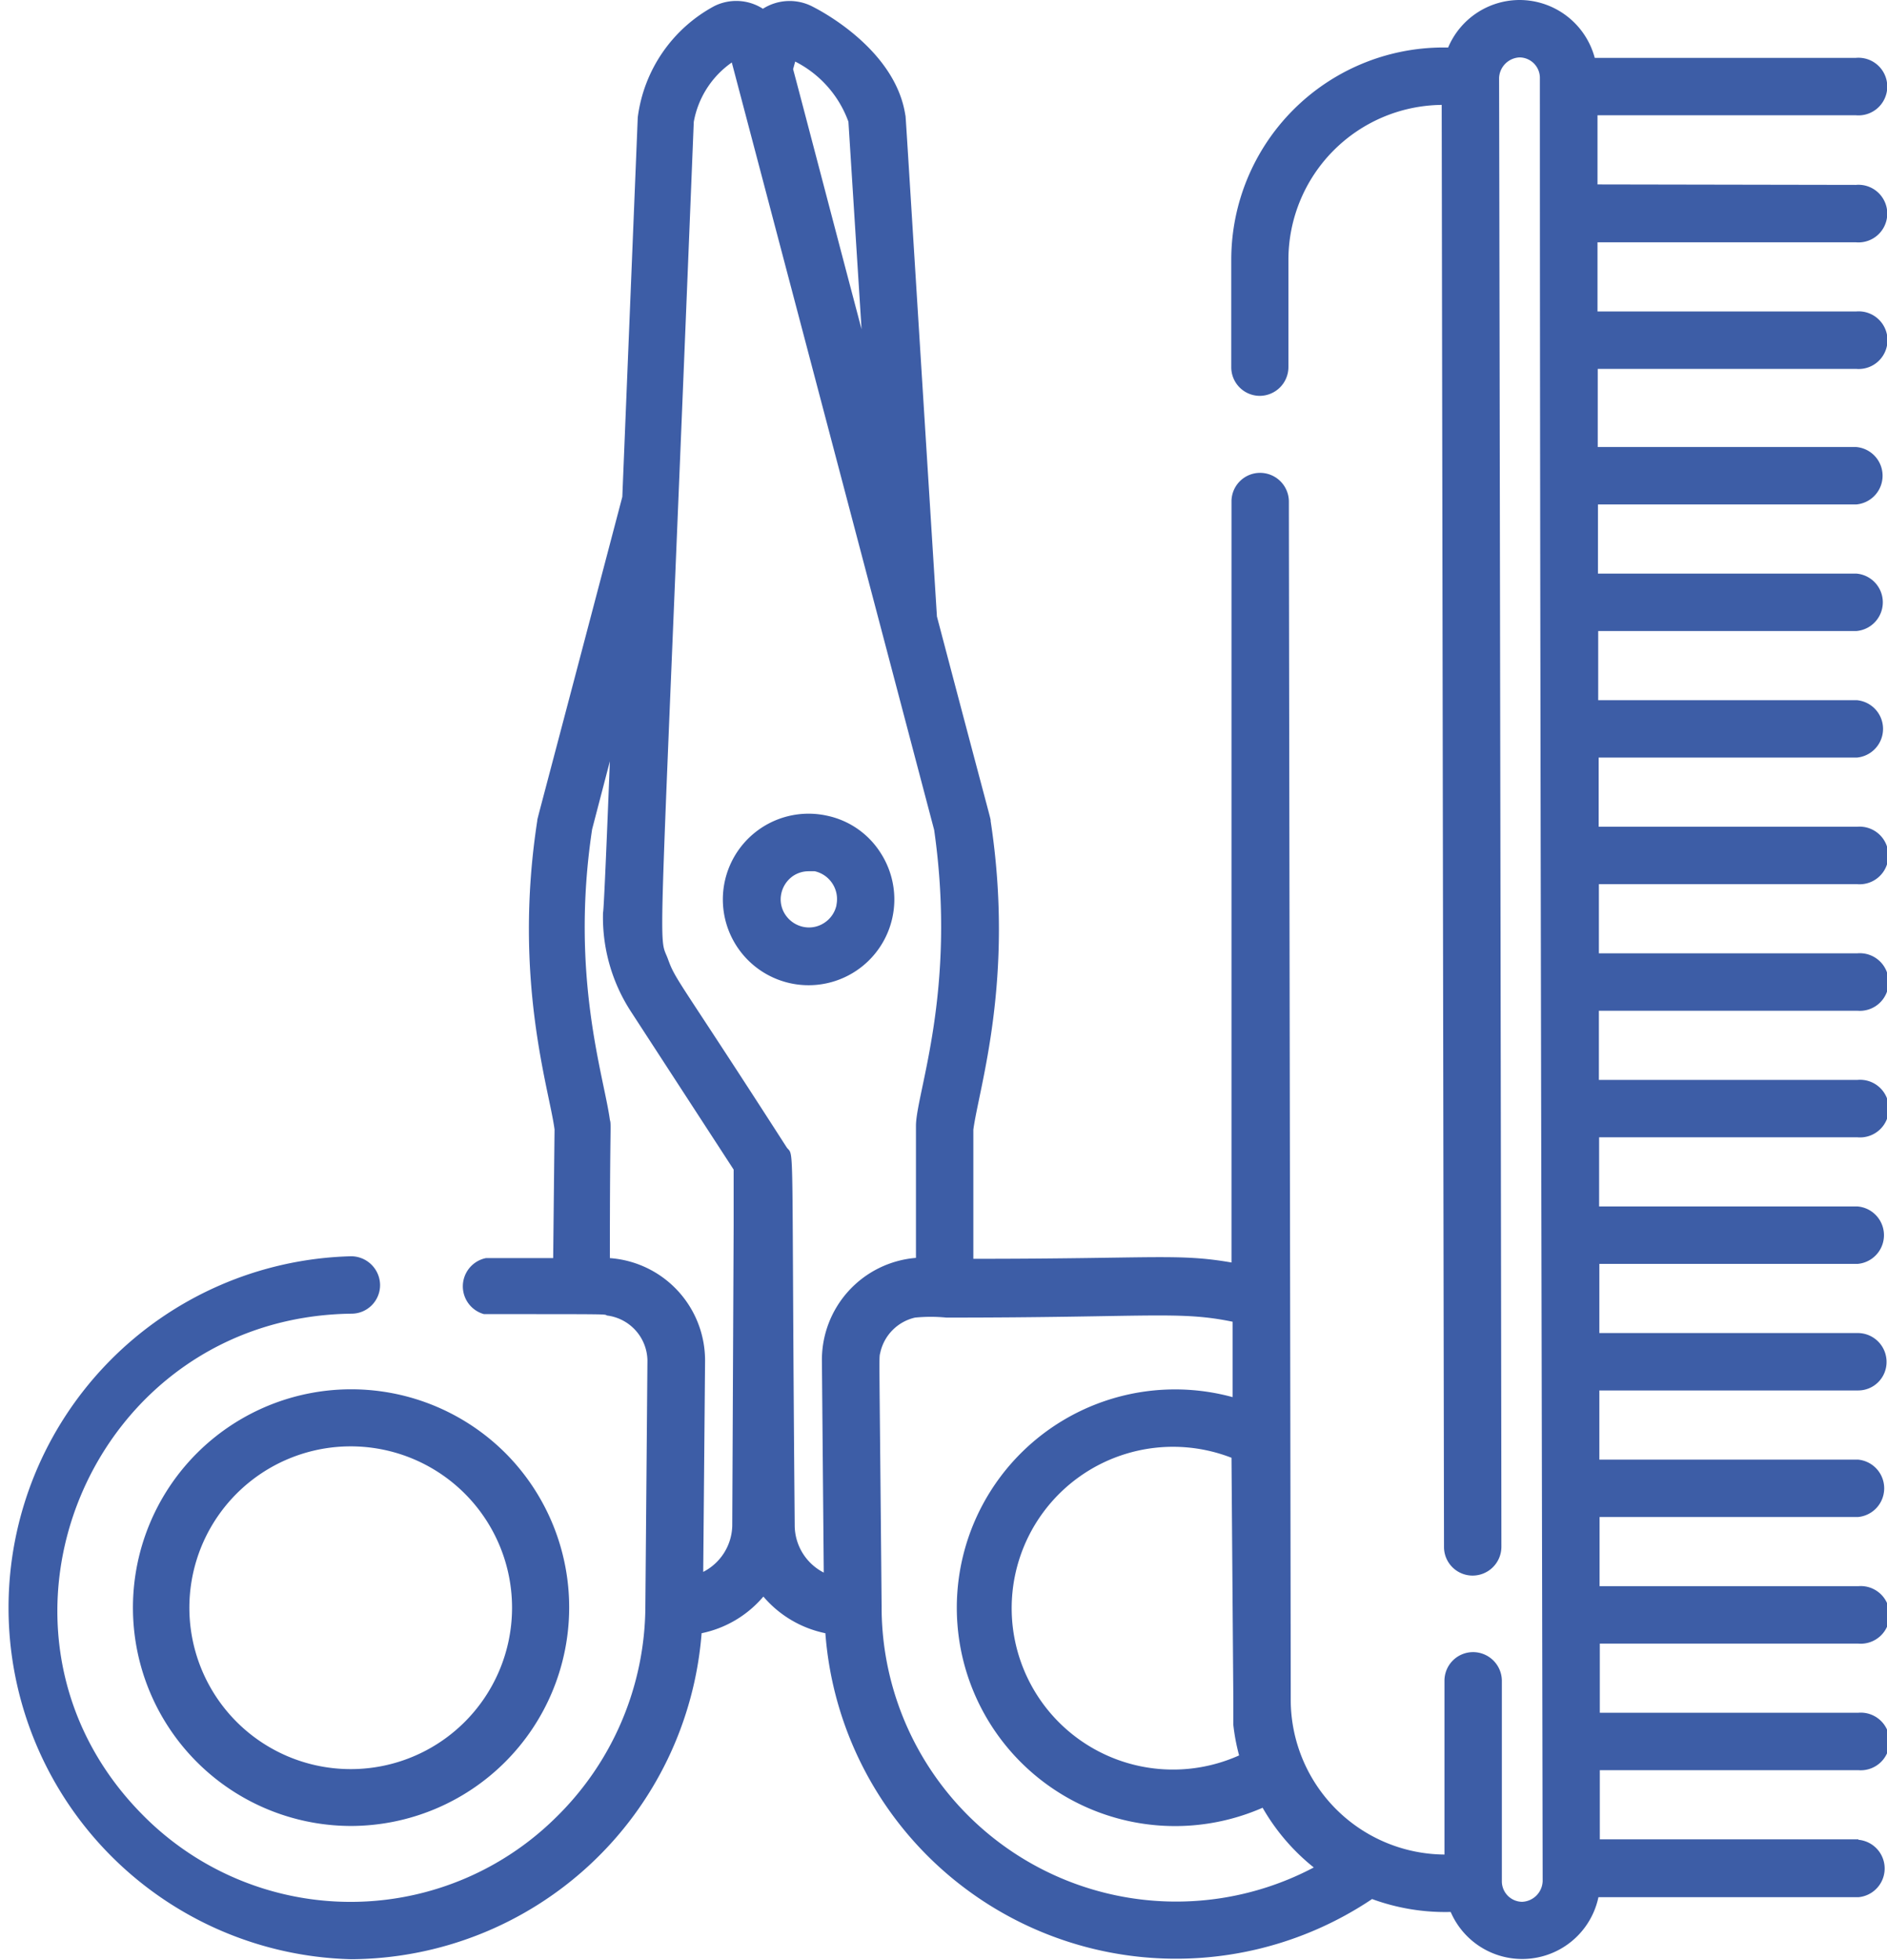 <svg xmlns="http://www.w3.org/2000/svg" viewBox="0 0 81.87 85"><defs><style>.cls-1{fill:#3d5da6;}</style></defs><title>HomeSalones de Belleza@1x</title><g id="Capa_2" data-name="Capa 2"><g id="Capa_1-2" data-name="Capa 1"><path class="cls-1" d="M22,63.1a9.47,9.47,0,1,0-6.75,16.1A9.48,9.48,0,0,0,22,63.1ZM20.14,74.71a7,7,0,1,1,.08-9.87A7,7,0,0,1,20.14,74.71Z"/><path class="cls-1" d="M38.21,37a3.64,3.64,0,0,0-2.33-1.62A3.72,3.72,0,1,0,38.21,37Zm-1.92,2.27a1.22,1.22,0,0,1-.53.76,1.2,1.2,0,0,1-.92.17,1.24,1.24,0,0,1-.77-.53,1.19,1.19,0,0,1-.17-.92,1.24,1.24,0,0,1,.53-.77,1.21,1.21,0,0,1,.66-.19l.26,0a1.24,1.24,0,0,1,.94,1.46Z"/><path class="cls-1" d="M80.63,79.78h0l-11.22,0v-3l11.21,0a1.25,1.25,0,1,0,0-2.49h0l-11.21,0v-3H80.62a1.25,1.25,0,1,0,0-2.49H69.4v-3H80.61a1.25,1.25,0,0,0,0-2.49H69.39v-3l11.22,0a1.23,1.23,0,0,0,1.24-1.24,1.25,1.25,0,0,0-1.24-1.25l-11.22,0v-3l11.21,0a1.25,1.25,0,0,0,0-2.49h0l-11.22,0v-3l11.21,0a1.25,1.25,0,1,0,0-2.49h0l-11.22,0v-3l11.21,0a1.25,1.25,0,1,0,0-2.49h0l-11.21,0v-3H80.57a1.25,1.25,0,1,0,0-2.49h0l-11.21,0v-3H80.56a1.25,1.25,0,0,0,0-2.49H69.34v-3H80.55a1.25,1.25,0,0,0,0-2.49H69.33v-3l11.21,0a1.25,1.25,0,0,0,0-2.49h0l-11.22,0V16l11.21,0a1.25,1.25,0,1,0,0-2.49h0l-11.22,0v-3l11.21,0a1.25,1.25,0,1,0,0-2.49L69.31,8V5L80.52,5a1.25,1.25,0,1,0,0-2.49h0l-11.33,0A3.38,3.38,0,0,0,65.93,0h0a3.37,3.37,0,0,0-3.1,2.06h-.24a9.21,9.21,0,0,0-9.17,9.2v4.67a1.24,1.24,0,0,0,1.24,1.24h0a1.25,1.25,0,0,0,1.24-1.24V11.26a6.72,6.72,0,0,1,6.65-6.71l.1,62.55a1.24,1.24,0,0,0,1.24,1.24h0a1.25,1.25,0,0,0,1.25-1.24c0-4.48-.09-60.86-.1-63.72a.93.93,0,0,1,.89-.89.89.89,0,0,1,.88.88c0,24.37.08,53.78.12,78.23a.93.93,0,0,1-.89.89.89.89,0,0,1-.88-.88s0-8.68,0-8.71a1.25,1.25,0,0,0-1.25-1.24h0a1.24,1.24,0,0,0-1.24,1.25c0,1.41,0,5.33,0,7.53A6.72,6.72,0,0,1,56,73.75c0-3.11-.08-49-.08-52a1.25,1.25,0,0,0-1.25-1.24h0a1.24,1.24,0,0,0-1.24,1.25l0,33c-2.31-.4-3.31-.16-11.2-.16L42.23,49c.24-1.82,1.8-6.52.75-13.39,0-.13.12.43-2.33-8.87C39.23,4.12,39.3,5.05,39.28,5c-.39-2.6-3.14-4.26-4-4.7a2.16,2.16,0,0,0-2.18.08A2.14,2.14,0,0,0,31,.26a6.4,6.4,0,0,0-3.33,4.83L27,21.55c-3.9,14.83-3.68,13.92-3.69,14.05-1.06,6.88.52,11.63.75,13.39L24,54.57l-2.92,0A1.25,1.25,0,0,0,21,57c5.76,0,5.17,0,5.34.06A2,2,0,0,1,28.09,59L28,69.68a12.88,12.88,0,0,1-3.92,9.19,12.67,12.67,0,0,1-17.93-.19c-7.87-8-2.23-21.57,9.11-21.7a1.24,1.24,0,0,0,1.23-1.26,1.26,1.26,0,0,0-1.26-1.23,15.25,15.25,0,0,0,0,30.49A15.33,15.33,0,0,0,30.44,70.84a4.77,4.77,0,0,0,2.68-1.59,4.8,4.8,0,0,0,2.69,1.59A15.26,15.26,0,0,0,59.53,82.37a9.21,9.21,0,0,0,3.41.56,3.38,3.38,0,0,0,6.41-.64l11.28,0a1.25,1.25,0,0,0,0-2.49Zm-27.12-6c0,.13,0,.27,0,.4v.14l0,.33s0,.07,0,.11v.06a8.82,8.82,0,0,0,.25,1.32,7,7,0,1,1-.33-12.91ZM34.5,2.67a4.73,4.73,0,0,1,2.31,2.61l.57,9C36.14,9.59,34.68,4,34.41,3ZM31.77,66.18a2.31,2.31,0,0,1-1.26,2l.08-9.14a4.45,4.45,0,0,0-4.13-4.47c0-6,.07-5.74,0-6-.26-1.91-1.73-6.24-.77-12.6l.77-2.95c-.33,8.43-.29,6-.3,6.73a7.5,7.5,0,0,0,1.21,4.12l4.46,6.86,0,2.45Zm3.89-7.11.08,9.14a2.31,2.31,0,0,1-1.26-2c-.15-17.23,0-16-.34-16.43-4.75-7.39-4.82-7.24-5.16-8.18-.45-1.23-.4,1.63,1.12-36.31a4,4,0,0,1,1.65-2.58L40.53,36c1,7-.8,11.44-.79,12.85l0,5.71A4.44,4.44,0,0,0,35.66,59.07Zm2.59,10.61c-.1-11.39-.12-10.73-.06-11h0a2,2,0,0,1,1.51-1.53,6.9,6.9,0,0,1,1.36,0c8.83,0,10.1-.3,12.42.18V60.6a9.47,9.47,0,1,0,1.3,17.81A9.11,9.11,0,0,0,57,81,12.78,12.78,0,0,1,38.25,69.68Z"/></g></g></svg>